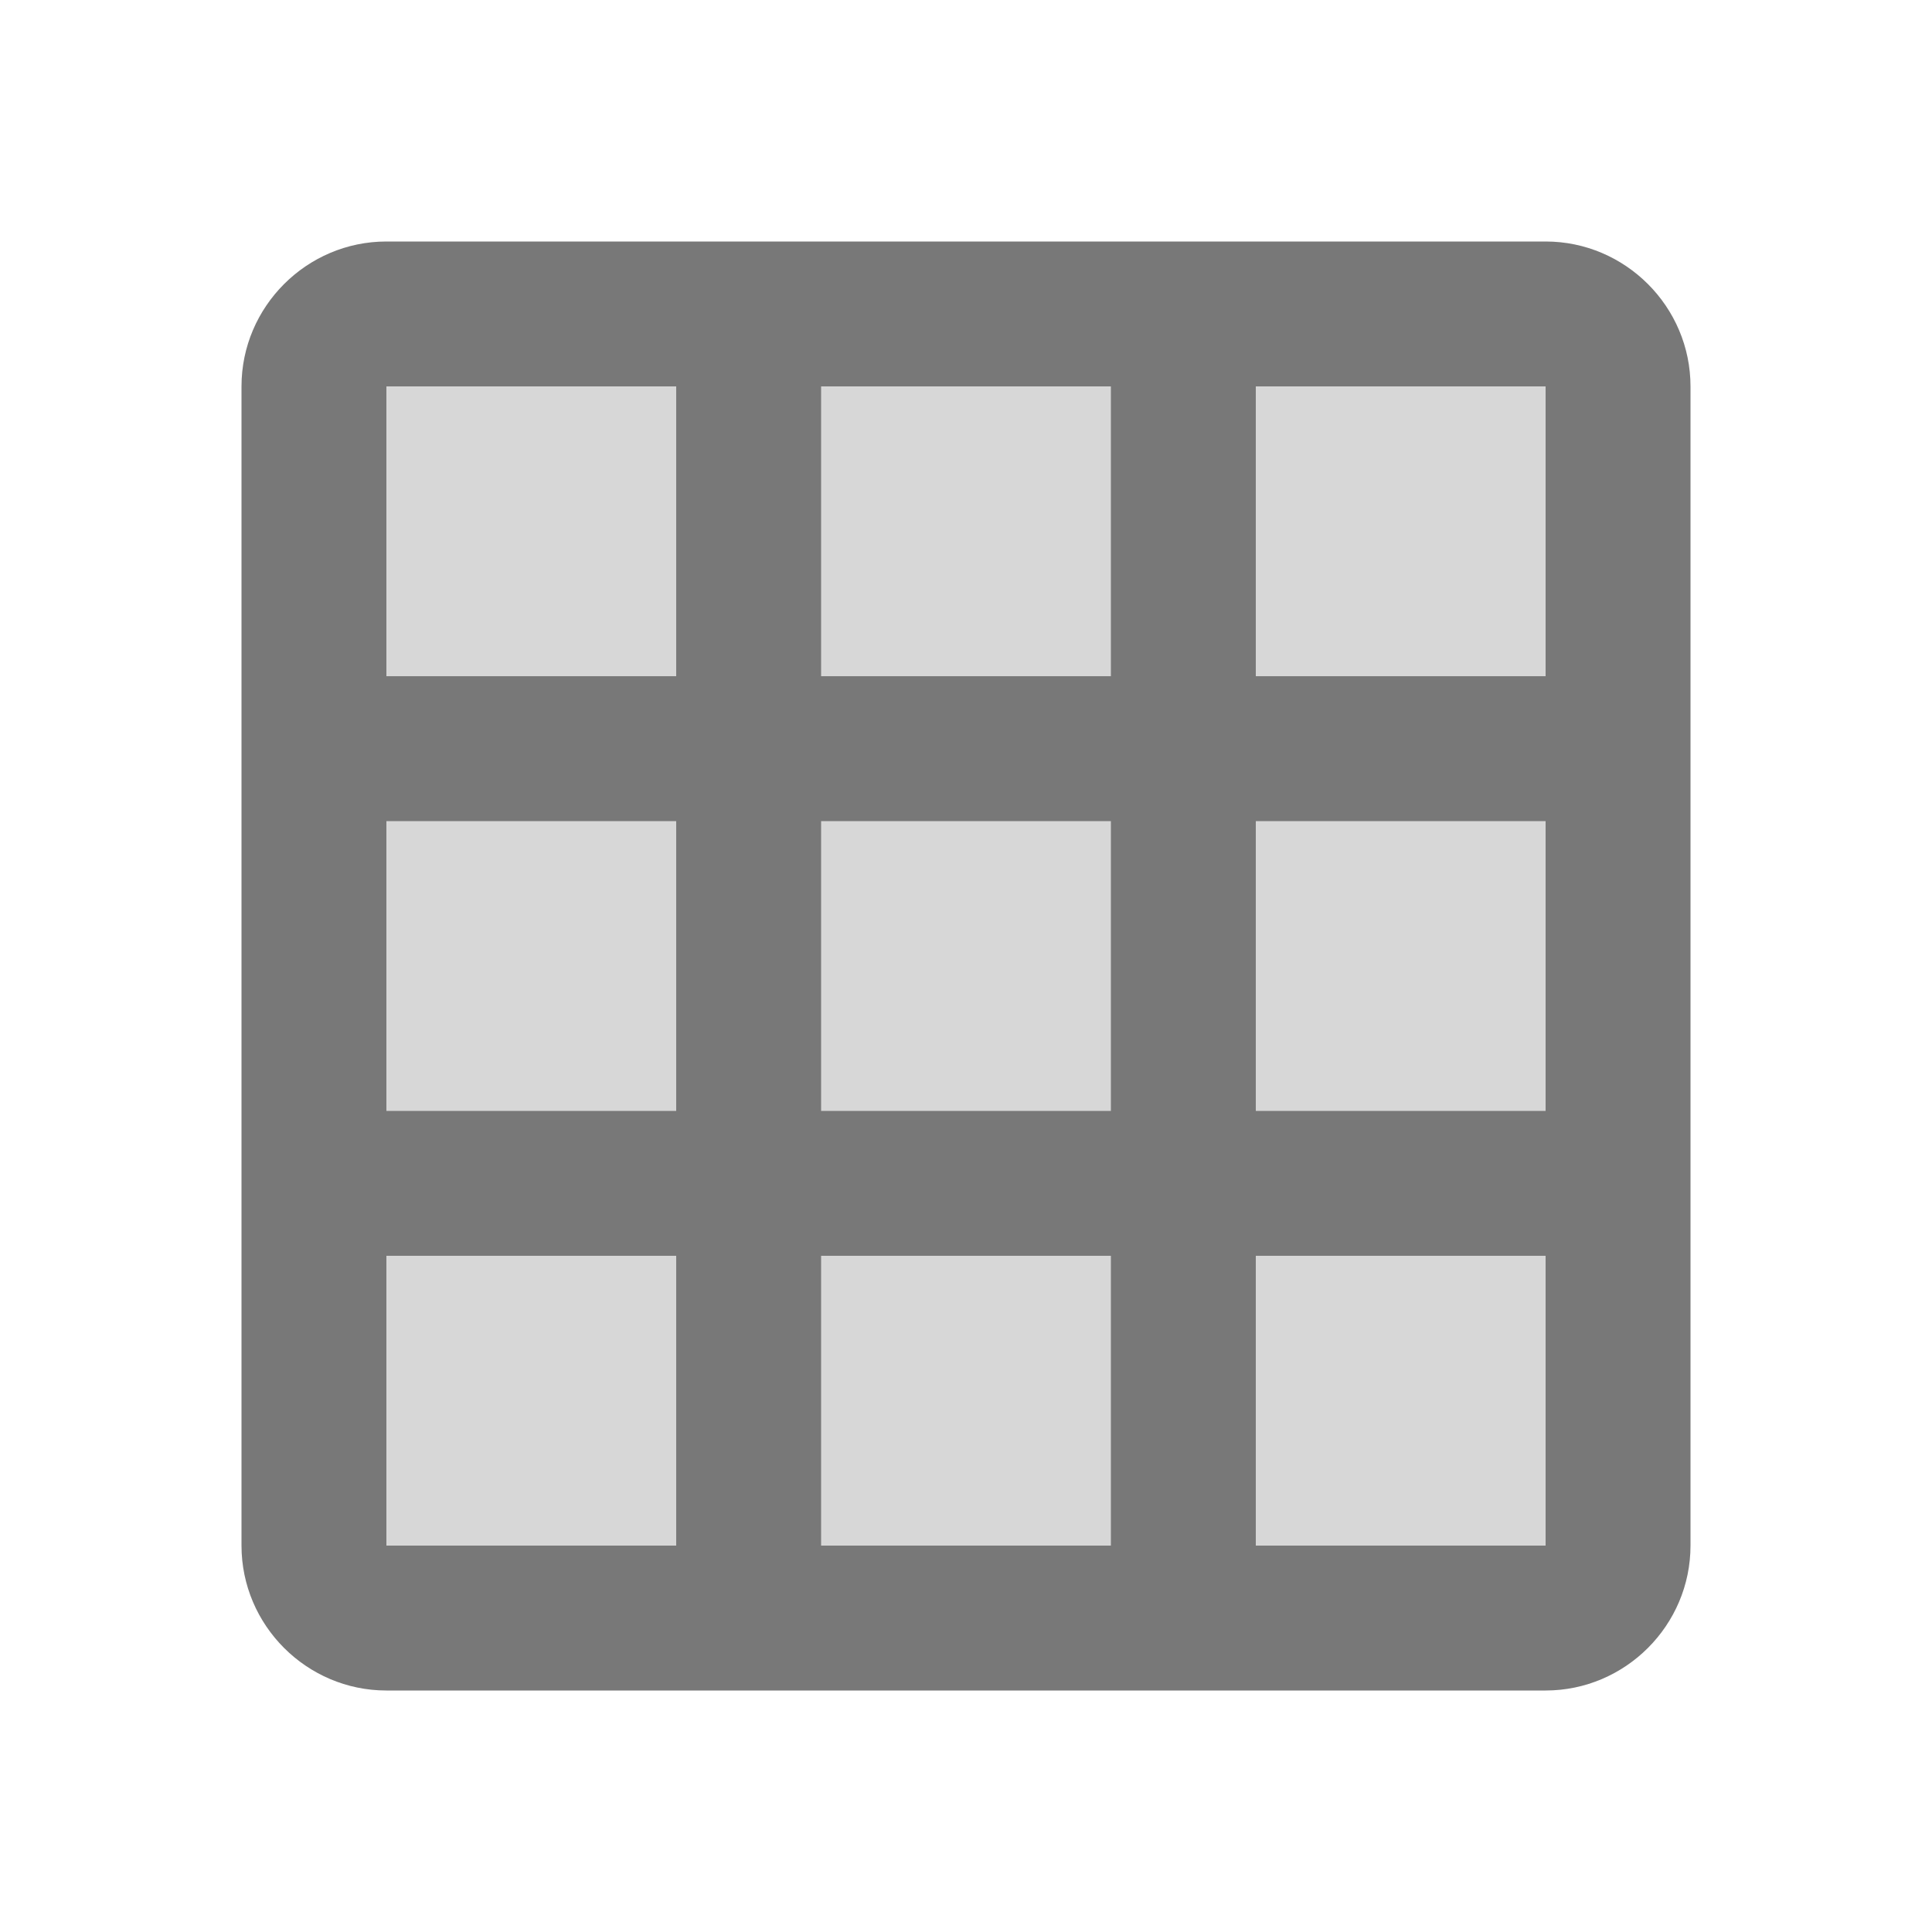 <svg width="32" height="32" viewBox="0 0 32 32" fill="none" xmlns="http://www.w3.org/2000/svg">
<rect opacity="0.3" x="5.333" y="5.333" width="21.333" height="21.333" fill="#787878"/>
<path d="M25.6 4H6.4C5.08 4 4 5.08 4 6.4V25.6C4 26.92 5.08 28 6.4 28H25.6C26.92 28 28 26.92 28 25.6V6.4C28 5.08 26.92 4 25.6 4ZM11.2 25.6H6.4V20.8H11.2V25.6ZM11.2 18.4H6.4V13.6H11.2V18.4ZM11.2 11.2H6.4V6.4H11.2V11.2ZM18.4 25.6H13.6V20.8H18.4V25.6ZM18.4 18.4H13.6V13.6H18.4V18.4ZM18.4 11.2H13.6V6.4H18.4V11.2ZM25.6 25.6H20.8V20.8H25.6V25.6ZM25.6 18.4H20.8V13.6H25.6V18.4ZM25.6 11.2H20.8V6.4H25.6V11.2Z" fill="#787878"/>
</svg>
